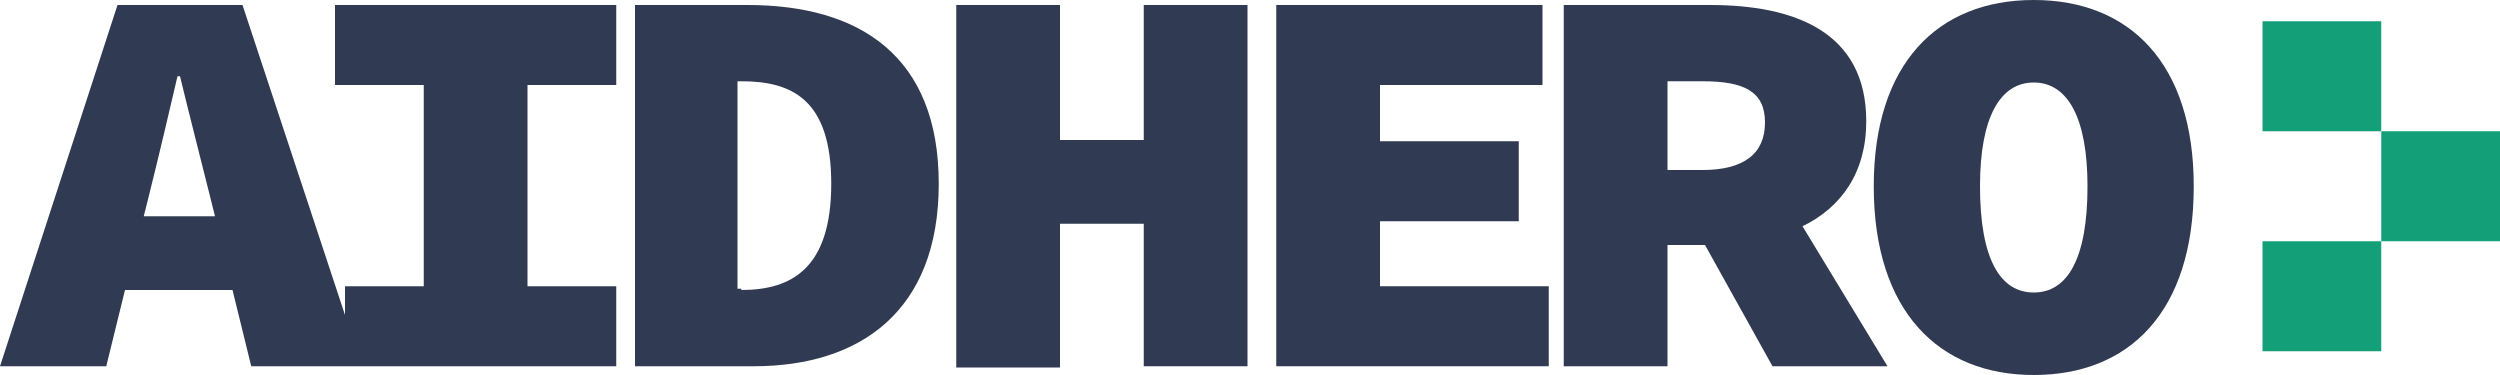 <?xml version="1.0" encoding="utf-8"?>
<!-- Generator: Adobe Illustrator 21.0.2, SVG Export Plug-In . SVG Version: 6.00 Build 0)  -->
<svg version="1.1" id="Capa_1" xmlns="http://www.w3.org/2000/svg" xmlns:xlink="http://www.w3.org/1999/xlink" x="0px" y="0px"
	 viewBox="0 0 200 30" style="enable-background:new 0 0 200 30;" xml:space="preserve">
<style type="text/css">
	.st0{fill:#303A52;}
	.st1{fill:#13A078;}
</style>
<g>
	<g>
		<g>
			<path class="st0" d="M50.8,0.4h9c9,0,15.3,4.1,15.3,14.3c0,10.2-6.3,14.6-14.8,14.6h-9.5V0.4z M59.3,23.2c4,0,7.2-1.7,7.2-8.5
				c0-6.8-3.2-8.2-7.2-8.2h-0.3v16.6H59.3z"/>
			<path class="st0" d="M76.5,0.4h8.3v10.8h6.7V0.4h8.3v28.9h-8.3V17.9h-6.7v11.5h-8.3V0.4z"/>
			<path class="st0" d="M102.1,0.4h21.3v6.4h-13v4.5h11.1v6.4h-11.1v5.2h13.5v6.4h-21.8V0.4z"/>
			<path class="st0" d="M125.1,0.4h11.7c6.7,0,12.5,2.1,12.5,9.3c0,4.1-2,6.9-5.1,8.4l6.8,11.2h-9.2l-5.4-9.7h-3v9.7h-8.3V0.4z
				 M136.2,13.6c3.3,0,5-1.3,5-3.8s-1.7-3.3-5-3.3h-2.8v7.1H136.2z"/>
			<path class="st0" d="M149.9,14.9C149.9,5.1,155,0,162.7,0s12.8,5.1,12.8,14.9c0,10.1-5.2,15.1-12.8,15.1S149.9,24.9,149.9,14.9z
				 M167,14.9c0-5.5-1.6-8.3-4.3-8.3c-2.7,0-4.3,2.8-4.3,8.3c0,5.8,1.6,8.5,4.3,8.5C165.4,23.4,167,20.7,167,14.9z"/>
		</g>
	</g>
	<path class="st0" d="M49.3,6.8V0.4H26.8v6.4h7.1v16.1h-6.3l0,2.3L19.4,0.4h-10L0,29.3h8.5l1.5-6.1h8.6l1.5,6.1h29.2v-6.4h-7.1V6.8
		H49.3z M11.5,17.3l0.5-2c0.7-2.8,1.5-6.2,2.2-9.2h0.2c0.7,2.9,1.6,6.4,2.3,9.2l0.5,2H11.5z"/>
	<rect x="181" y="1.7" class="st1" width="9.5" height="8.8"/>
	<rect x="190.5" y="10.5" class="st1" width="9.5" height="8.8"/>
	<rect x="181" y="19.3" class="st1" width="9.5" height="8.8"/>
</g>
</svg>
